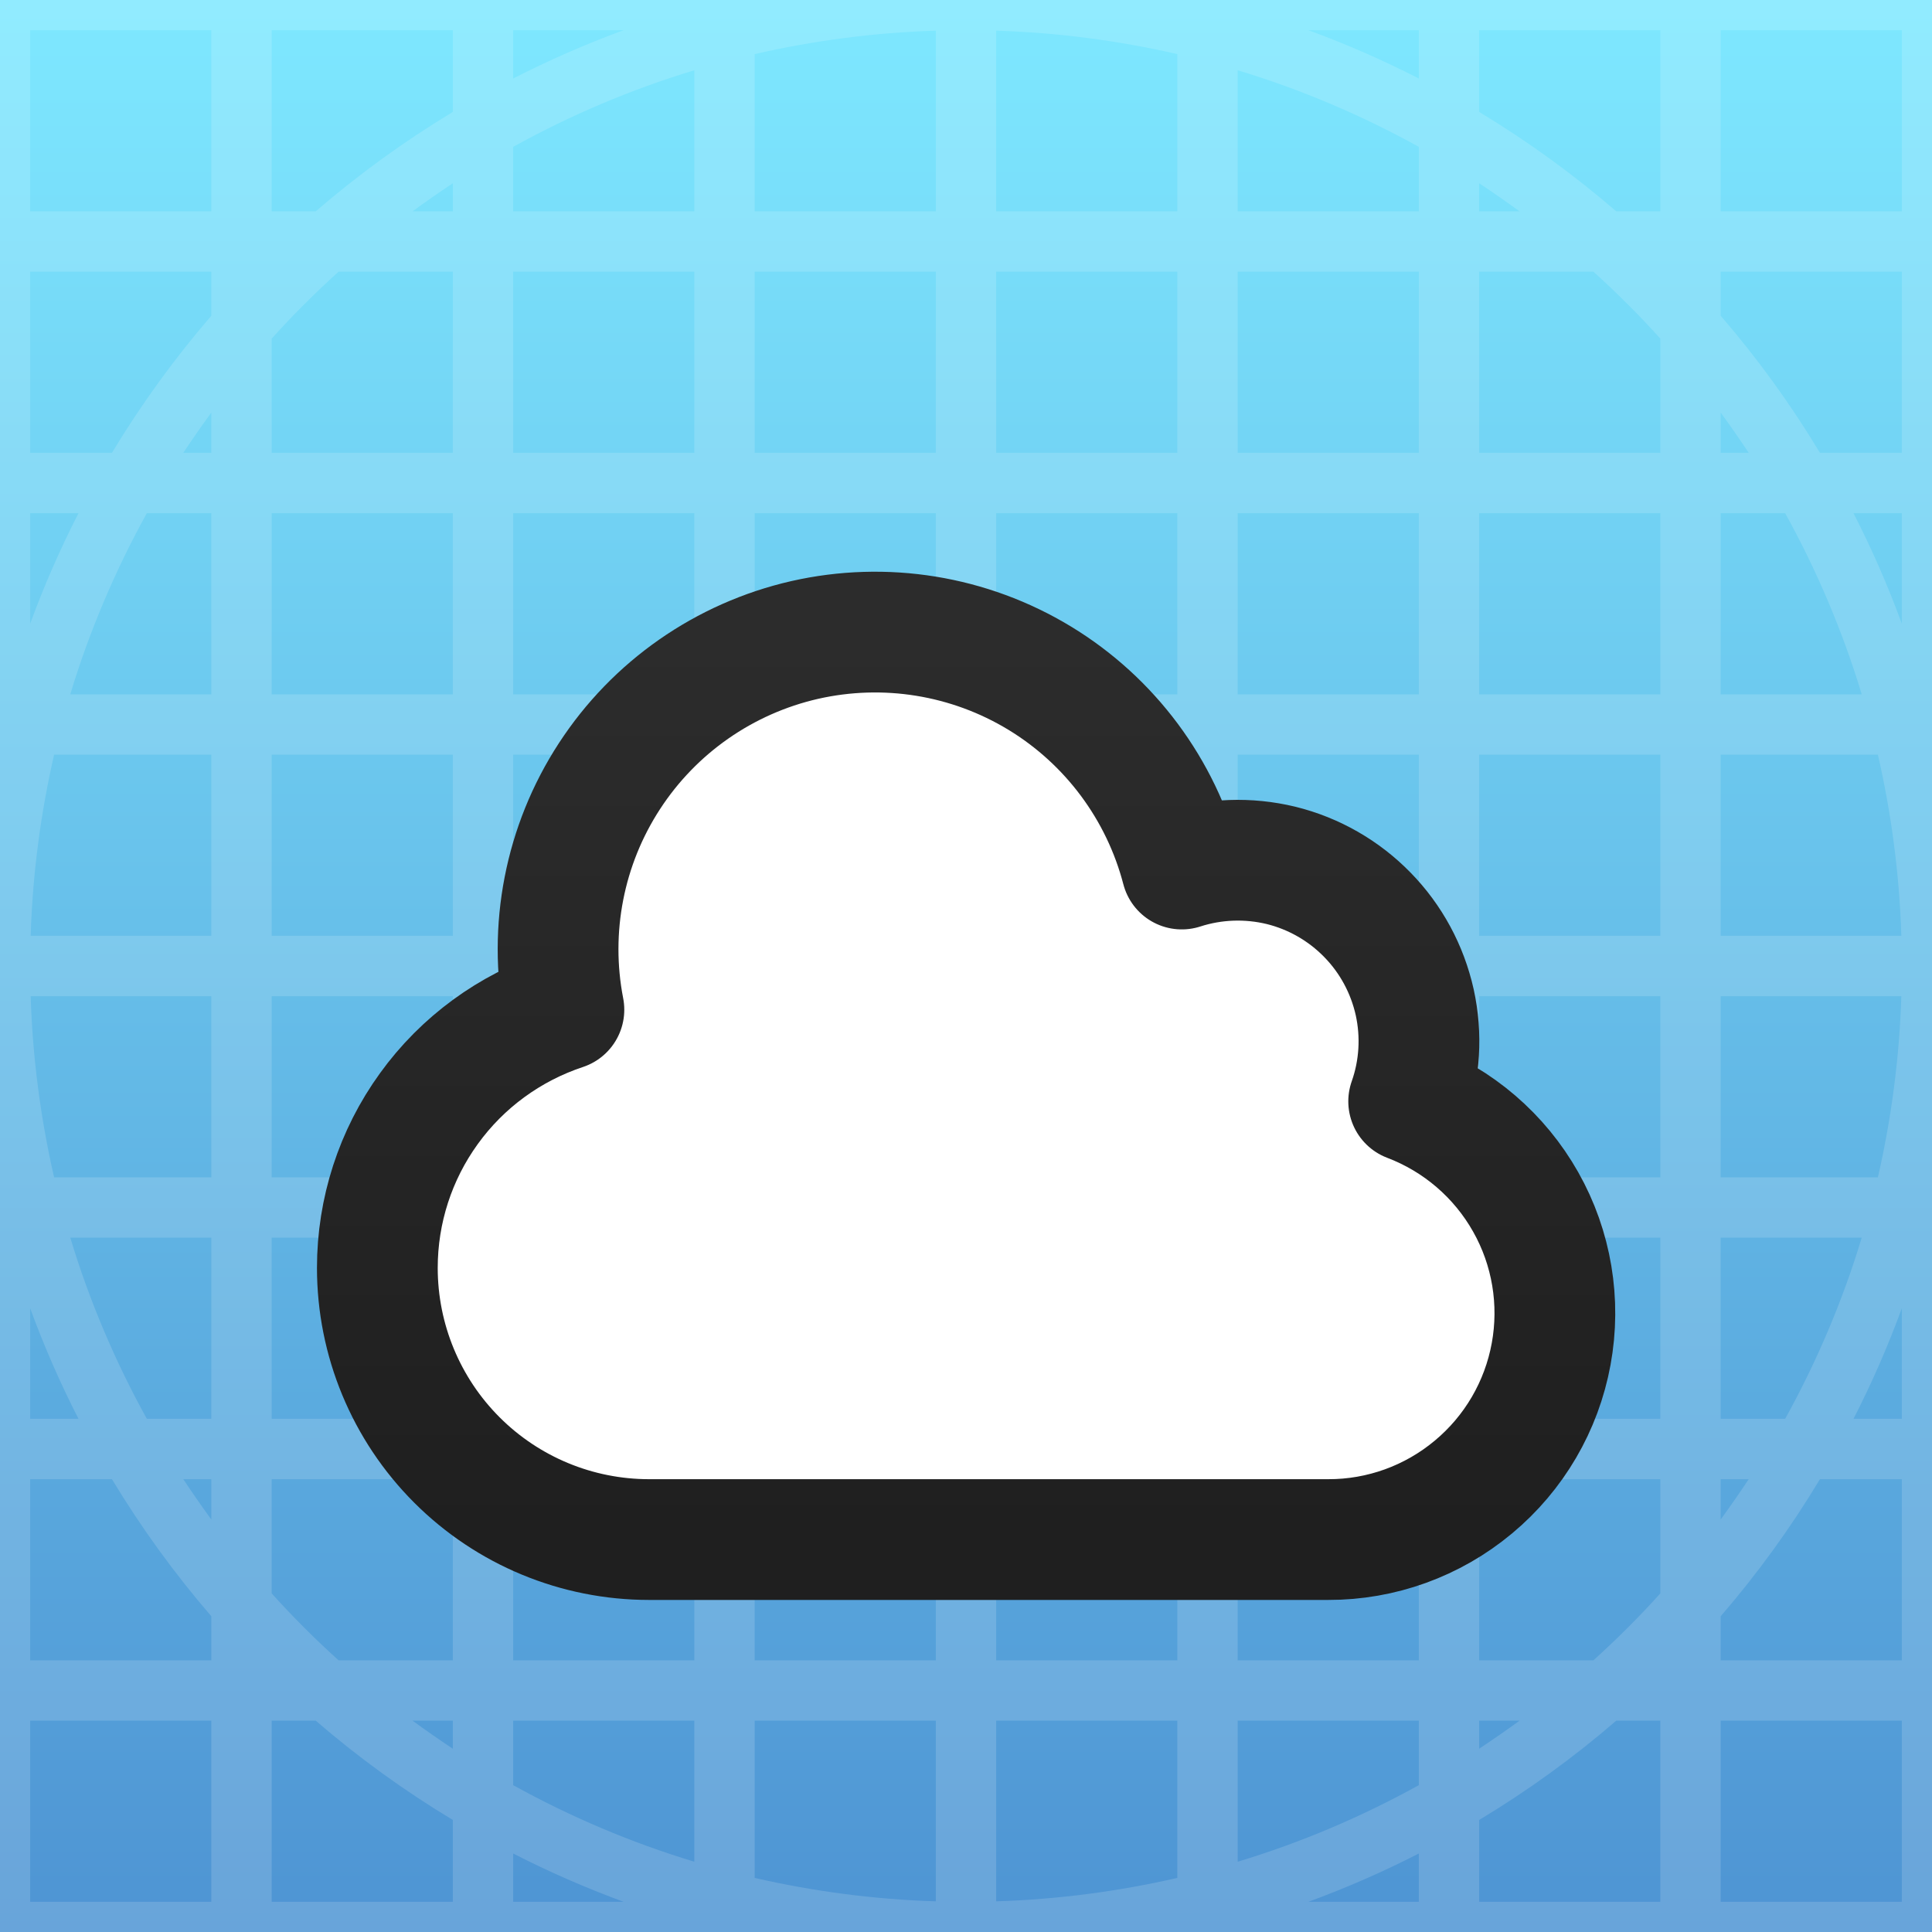 <svg width="16" height="16" viewBox="0 0 16 16" fill="none" xmlns="http://www.w3.org/2000/svg">
<g clip-path="url(#clip0_1_2)">
<rect width="16" height="16" fill="url(#paint0_linear_1_2)"/>
<path fill-rule="evenodd" clip-rule="evenodd" d="M14.25 0.25H15.75V1.75H14.25V0.25ZM14.25 2.25H15.75V3.75H15.072C14.83 3.348 14.555 2.968 14.25 2.615V2.25ZM13.196 2.25C13.39 2.425 13.575 2.61 13.75 2.804V3.75H12.25V2.25H13.196ZM13.385 1.75H13.75V0.25H12.25V0.927C12.652 1.17 13.032 1.445 13.385 1.75ZM12.25 1.518C12.363 1.593 12.474 1.67 12.584 1.75H12.25V1.518ZM11.75 0.65V0.25H10.835C11.149 0.365 11.455 0.499 11.75 0.65ZM10.25 0.582C10.776 0.741 11.278 0.955 11.75 1.216V1.75H10.25V0.582ZM8.25 0.254C8.764 0.27 9.266 0.337 9.75 0.448V1.75H8.25V0.254ZM6.25 0.448C6.734 0.337 7.236 0.27 7.75 0.254V1.75H6.25V0.448ZM5.165 0.25C4.851 0.365 4.545 0.499 4.25 0.65V0.25H5.165ZM4.25 1.216C4.722 0.955 5.224 0.741 5.75 0.582V1.75H4.25V1.216ZM3.75 0.927V0.25H2.25V1.75H2.615C2.968 1.445 3.348 1.17 3.75 0.927ZM3.417 1.75C3.526 1.67 3.637 1.593 3.75 1.518V1.75H3.417ZM2.25 2.804C2.425 2.61 2.61 2.425 2.804 2.25H3.75V3.75H2.25V2.804ZM1.75 2.615V2.25H0.25V3.75H0.927C1.17 3.348 1.445 2.968 1.75 2.615ZM1.518 3.75C1.593 3.637 1.67 3.526 1.75 3.417V3.75H1.518ZM0.65 4.25H0.25V5.165C0.365 4.851 0.499 4.545 0.65 4.25ZM0.582 5.75C0.741 5.224 0.955 4.722 1.216 4.25H1.75V5.75H0.582ZM0.254 7.75C0.27 7.236 0.337 6.734 0.448 6.25H1.75V7.75H0.254ZM0.448 9.75C0.337 9.266 0.27 8.764 0.254 8.25H1.75V9.75H0.448ZM-0.25 8V0H0V-0.25H8H16V0H16.25V8V16H16V16.25H8H0V16H-0.25V8ZM7.75 15.746C7.236 15.73 6.734 15.663 6.25 15.552V14.25H7.75V15.746ZM9.75 15.552C9.266 15.663 8.764 15.73 8.25 15.746V14.25H9.75V15.552ZM10.835 15.75H11.75V15.35C11.455 15.501 11.149 15.635 10.835 15.75ZM11.75 14.784C11.278 15.045 10.776 15.259 10.25 15.418V14.25H11.75V14.784ZM12.25 15.072V15.75H13.75V14.25H13.385C13.032 14.555 12.652 14.83 12.25 15.072ZM12.584 14.25C12.474 14.33 12.363 14.407 12.25 14.482V14.25H12.584ZM13.75 13.196C13.575 13.39 13.39 13.575 13.196 13.75H12.25V12.25H13.75V13.196ZM14.25 13.385V13.75H15.75V12.25H15.072C14.83 12.652 14.555 13.032 14.25 13.385ZM14.482 12.25C14.407 12.363 14.33 12.474 14.25 12.584V12.25H14.482ZM15.35 11.75H15.75V10.835C15.635 11.149 15.501 11.455 15.35 11.75ZM15.418 10.25C15.259 10.776 15.045 11.278 14.784 11.75H14.25V10.25H15.418ZM15.746 8.25C15.73 8.764 15.663 9.266 15.552 9.75H14.25V8.25H15.746ZM15.552 6.25C15.663 6.734 15.73 7.236 15.746 7.75H14.25V6.25H15.552ZM15.75 5.165V4.25H15.35C15.501 4.545 15.635 4.851 15.75 5.165ZM14.784 4.25C15.045 4.722 15.259 5.224 15.418 5.75H14.25V4.25H14.784ZM14.482 3.75H14.25V3.417C14.33 3.526 14.407 3.637 14.482 3.75ZM5.75 15.418C5.224 15.259 4.722 15.045 4.25 14.784V14.25H5.75V15.418ZM4.25 15.35C4.545 15.501 4.851 15.635 5.165 15.75H4.25V15.35ZM3.75 14.482V14.25H3.417C3.526 14.33 3.637 14.407 3.75 14.482ZM2.615 14.25C2.968 14.555 3.348 14.83 3.75 15.072V15.75H2.25V14.25H2.615ZM2.804 13.75C2.61 13.575 2.425 13.39 2.25 13.196V12.25H3.75V13.75H2.804ZM1.75 12.584C1.67 12.474 1.593 12.363 1.518 12.25H1.75V12.584ZM0.927 12.25C1.17 12.652 1.445 13.032 1.75 13.385V13.75H0.25V12.25H0.927ZM0.65 11.75H0.25V10.835C0.365 11.149 0.499 11.455 0.65 11.75ZM1.216 11.75C0.955 11.278 0.741 10.776 0.582 10.25H1.75V11.75H1.216ZM14.25 14.25H15.75V15.75H14.25V14.25ZM0.25 1.75V0.25H1.75V1.75H0.25ZM12.25 4.25H13.75V5.75H12.25V4.25ZM12.25 6.25H13.75V7.75H12.25V6.25ZM12.25 8.25H13.75V9.75H12.25V8.25ZM12.25 10.25H13.75V11.75H12.25V10.25ZM1.75 14.25V15.75H0.25V14.25H1.75ZM4.25 3.75V2.25H5.75V3.75H4.25ZM6.25 3.75V2.25H7.75V3.75H6.25ZM8.25 3.75V2.25H9.75V3.75H8.25ZM10.25 3.75V2.25H11.75V3.75H10.25ZM10.25 4.25H11.75V5.75H10.25V4.25ZM10.25 6.25H11.75V7.75H10.25V6.25ZM10.25 8.25H11.75V9.75H10.25V8.25ZM10.25 10.25H11.75V11.75H10.25V10.25ZM10.25 12.25H11.75V13.75H10.25V12.25ZM9.75 12.25V13.75H8.25V12.25H9.75ZM7.75 12.25V13.75H6.25V12.25H7.75ZM5.75 12.25V13.75H4.25V12.25H5.75ZM3.75 11.75H2.25V10.25H3.75V11.75ZM3.75 9.75H2.25V8.25H3.75V9.75ZM3.75 7.75H2.25V6.25H3.75V7.75ZM3.75 5.75H2.25V4.25H3.75V5.75ZM4.25 5.75V4.25H5.75V5.75H4.25ZM6.25 5.75V4.25H7.75V5.75H6.25ZM8.25 5.75V4.25H9.75V5.75H8.25ZM8.25 6.25H9.75V7.75H8.25V6.25ZM8.25 8.25H9.75V9.75H8.25V8.25ZM8.25 10.25H9.75V11.75H8.25V10.25ZM7.75 10.25V11.75H6.25V10.25H7.75ZM5.75 10.25V11.75H4.25V10.25H5.75ZM5.75 9.75H4.25V8.25H5.75V9.75ZM5.75 7.75H4.25V6.25H5.75V7.75ZM6.25 7.75V6.25H7.75V7.75H6.25ZM6.25 8.25H7.75V9.75H6.25V8.25Z" fill="white" fill-opacity="0.15"/>
<g filter="url(#filter0_d_1_2)">
<path d="M3.125 9.5C3.125 10.097 3.362 10.669 3.784 11.091C4.206 11.513 4.778 11.75 5.375 11.75H11C11.439 11.751 11.864 11.597 12.201 11.316C12.539 11.035 12.767 10.645 12.846 10.213C12.925 9.782 12.851 9.336 12.635 8.954C12.419 8.571 12.076 8.277 11.666 8.121C11.759 7.858 11.776 7.573 11.716 7.3C11.655 7.027 11.52 6.776 11.324 6.576C11.129 6.376 10.881 6.234 10.61 6.167C10.338 6.101 10.053 6.111 9.787 6.197C9.615 5.538 9.193 4.97 8.61 4.616C8.027 4.262 7.329 4.149 6.664 4.3C5.999 4.452 5.419 4.856 5.047 5.428C4.675 5.999 4.54 6.693 4.67 7.362C4.221 7.511 3.829 7.797 3.552 8.181C3.274 8.565 3.125 9.026 3.125 9.5Z" fill="white"/>
<path d="M3.125 9.5C3.125 10.097 3.362 10.669 3.784 11.091C4.206 11.513 4.778 11.75 5.375 11.75H11C11.439 11.751 11.864 11.597 12.201 11.316C12.539 11.035 12.767 10.645 12.846 10.213C12.925 9.782 12.851 9.336 12.635 8.954C12.419 8.571 12.076 8.277 11.666 8.121C11.759 7.858 11.776 7.573 11.716 7.3C11.655 7.027 11.52 6.776 11.324 6.576C11.129 6.376 10.881 6.234 10.61 6.167C10.338 6.101 10.053 6.111 9.787 6.197C9.615 5.538 9.193 4.97 8.61 4.616C8.027 4.262 7.329 4.149 6.664 4.3C5.999 4.452 5.419 4.856 5.047 5.428C4.675 5.999 4.54 6.693 4.67 7.362C4.221 7.511 3.829 7.797 3.552 8.181C3.274 8.565 3.125 9.026 3.125 9.5Z" stroke="url(#paint1_linear_1_2)" stroke-linecap="round" stroke-linejoin="round"/>
</g>
</g>
<defs>
<filter id="filter0_d_1_2" x="0.625" y="2.735" width="14.752" height="12.515" filterUnits="userSpaceOnUse" color-interpolation-filters="sRGB">
<feFlood flood-opacity="0" result="BackgroundImageFix"/>
<feColorMatrix in="SourceAlpha" type="matrix" values="0 0 0 0 0 0 0 0 0 0 0 0 0 0 0 0 0 0 127 0" result="hardAlpha"/>
<feOffset dy="1"/>
<feGaussianBlur stdDeviation="1"/>
<feComposite in2="hardAlpha" operator="out"/>
<feColorMatrix type="matrix" values="0 0 0 0 0 0 0 0 0 0 0 0 0 0 0 0 0 0 0.5 0"/>
<feBlend mode="normal" in2="BackgroundImageFix" result="effect1_dropShadow_1_2"/>
<feBlend mode="normal" in="SourceGraphic" in2="effect1_dropShadow_1_2" result="shape"/>
</filter>
<linearGradient id="paint0_linear_1_2" x1="8" y1="0" x2="8" y2="16" gradientUnits="userSpaceOnUse">
<stop stop-color="#7EE8FF"/>
<stop offset="1" stop-color="#4E94D3"/>
</linearGradient>
<linearGradient id="paint1_linear_1_2" x1="8.001" y1="4.235" x2="8.001" y2="11.75" gradientUnits="userSpaceOnUse">
<stop stop-color="#2C2C2C"/>
<stop offset="1" stop-color="#1F1F1F"/>
</linearGradient>
<clipPath id="clip0_1_2">
<rect width="16" height="16" fill="white"/>
</clipPath>
</defs>
</svg>
